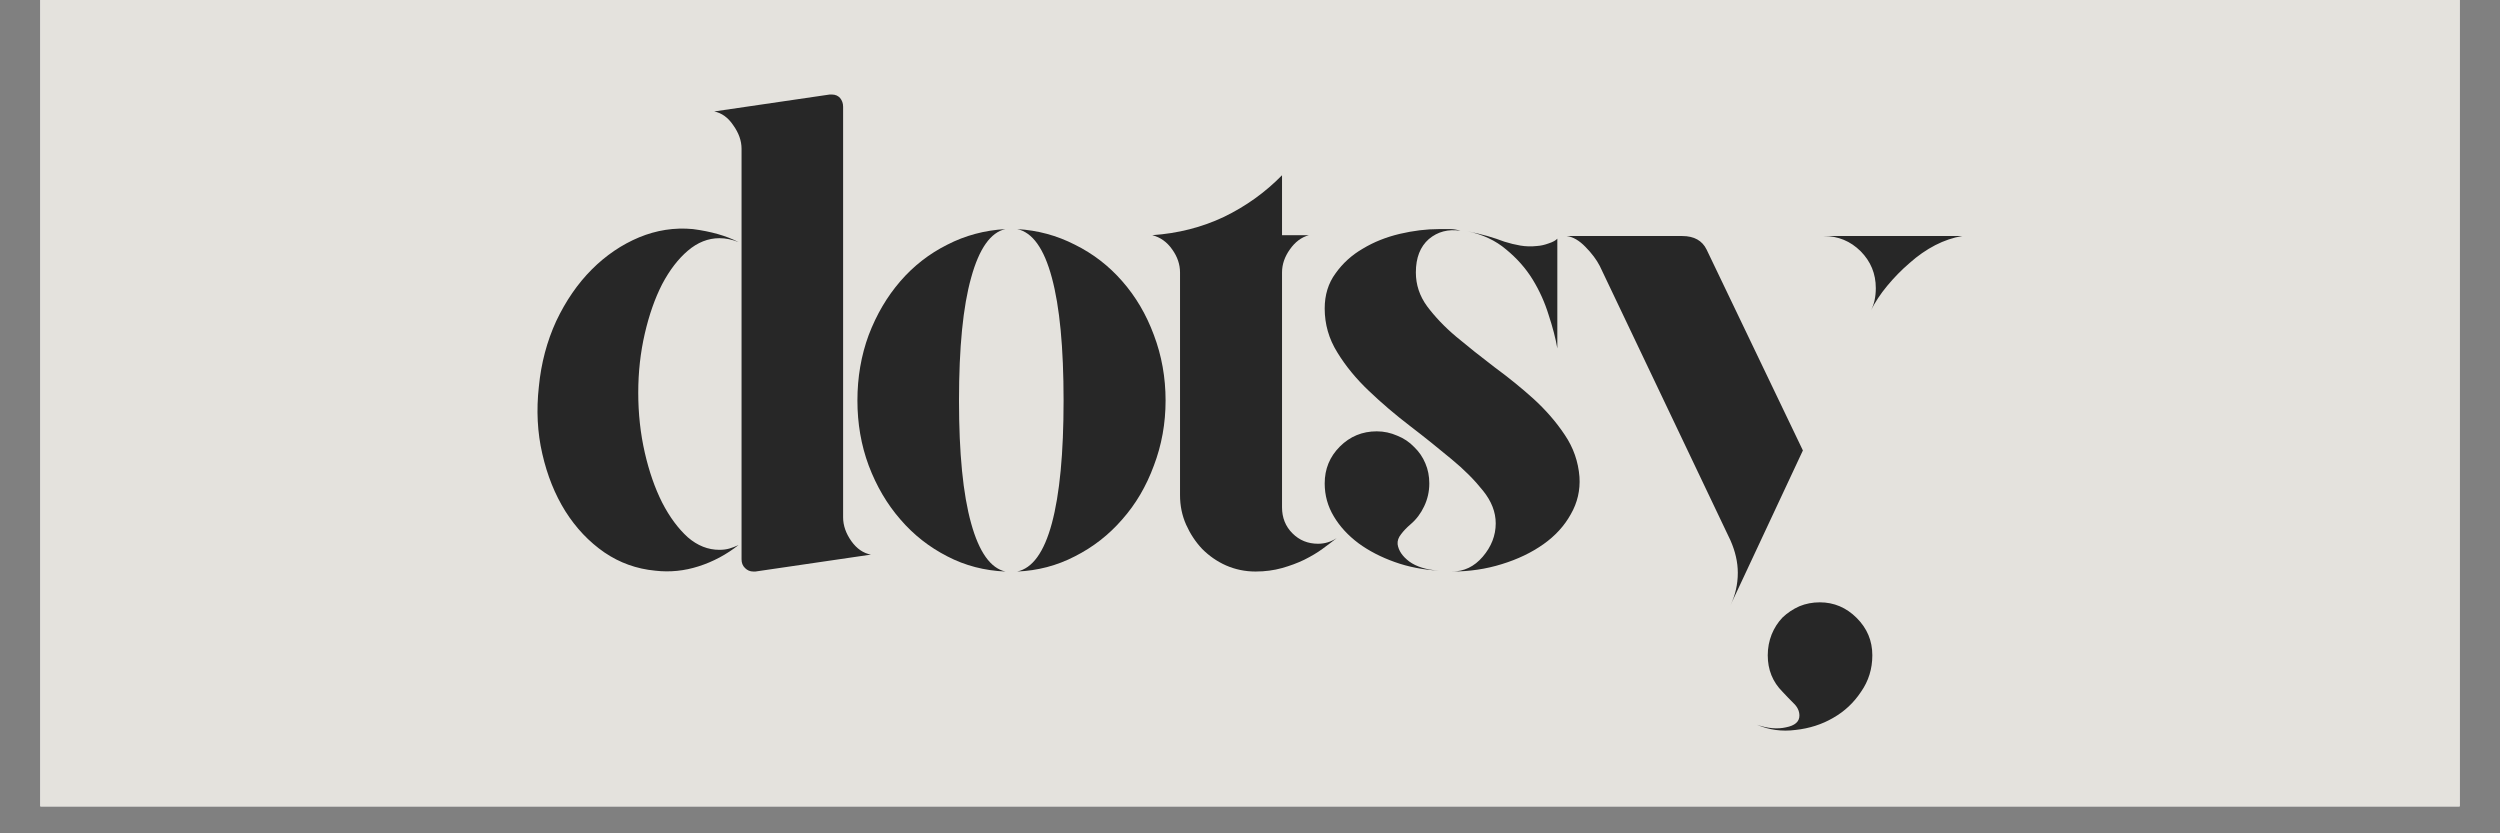 <svg xmlns="http://www.w3.org/2000/svg" xmlns:xlink="http://www.w3.org/1999/xlink" width="120" zoomAndPan="magnify" viewBox="0 0 90 30" height="40" preserveAspectRatio="xMidYMid meet" version="1.0"><rect x="0" y="0" width="90" height="30" fill="#808080" stroke="none"/><defs><g/><clipPath id="d07de119cc"><path d="M 1.453 0 L 88.547 0 L 88.547 29.031 L 1.453 29.031 Z M 1.453 0 " clip-rule="nonzero"/></clipPath></defs><g clip-path="url(#d07de119cc)"><path fill="#ffffff" d="M 1.453 0 L 88.547 0 L 88.547 29.031 L 1.453 29.031 Z M 1.453 0 " fill-opacity="1" fill-rule="nonzero"/><path fill="#e4e2dd" d="M 1.453 0 L 88.547 0 L 88.547 29.031 L 1.453 29.031 Z M 1.453 0 " fill-opacity="1" fill-rule="nonzero"/></g><g fill="#272727" fill-opacity="1"><g transform="translate(18.743, 20.45)"><g><path d="M 0.656 -6.531 C 0.738 -7.375 0.945 -8.16 1.281 -8.891 C 1.625 -9.617 2.051 -10.238 2.562 -10.75 C 3.07 -11.258 3.641 -11.645 4.266 -11.906 C 4.891 -12.164 5.535 -12.266 6.203 -12.203 C 6.859 -12.117 7.406 -11.961 7.844 -11.734 C 7.613 -11.828 7.383 -11.875 7.156 -11.875 C 6.75 -11.875 6.367 -11.723 6.016 -11.422 C 5.672 -11.129 5.363 -10.727 5.094 -10.219 C 4.832 -9.707 4.625 -9.113 4.469 -8.438 C 4.312 -7.758 4.234 -7.051 4.234 -6.312 C 4.234 -5.562 4.312 -4.844 4.469 -4.156 C 4.625 -3.477 4.832 -2.879 5.094 -2.359 C 5.363 -1.836 5.672 -1.422 6.016 -1.109 C 6.367 -0.805 6.75 -0.656 7.156 -0.656 C 7.289 -0.656 7.41 -0.672 7.516 -0.703 C 7.617 -0.734 7.727 -0.773 7.844 -0.828 C 7.406 -0.484 6.926 -0.227 6.406 -0.062 C 5.895 0.102 5.375 0.156 4.844 0.094 C 4.176 0.031 3.566 -0.188 3.016 -0.562 C 2.461 -0.945 1.992 -1.441 1.609 -2.047 C 1.234 -2.648 0.957 -3.336 0.781 -4.109 C 0.602 -4.879 0.562 -5.688 0.656 -6.531 Z M 11.609 -1.828 C 11.609 -1.535 11.707 -1.25 11.906 -0.969 C 12.102 -0.695 12.336 -0.535 12.609 -0.484 L 8.453 0.125 L 8.375 0.125 C 8.258 0.125 8.16 0.082 8.078 0 C 7.992 -0.082 7.953 -0.188 7.953 -0.312 L 7.953 -15.094 C 7.953 -15.383 7.852 -15.664 7.656 -15.938 C 7.469 -16.219 7.238 -16.383 6.969 -16.438 L 11.125 -17.047 L 11.203 -17.047 C 11.328 -17.047 11.426 -17.004 11.5 -16.922 C 11.57 -16.836 11.609 -16.734 11.609 -16.609 Z M 11.609 -1.828 "/></g></g></g><g fill="#272727" fill-opacity="1"><g transform="translate(30.258, 20.45)"><g><path d="M 6.359 -12.203 C 7.098 -12.16 7.789 -11.973 8.438 -11.641 C 9.094 -11.316 9.66 -10.879 10.141 -10.328 C 10.629 -9.773 11.008 -9.129 11.281 -8.391 C 11.562 -7.648 11.703 -6.863 11.703 -6.031 C 11.703 -5.207 11.562 -4.426 11.281 -3.688 C 11.008 -2.945 10.629 -2.301 10.141 -1.75 C 9.66 -1.195 9.094 -0.754 8.438 -0.422 C 7.789 -0.086 7.098 0.094 6.359 0.125 C 6.91 0.008 7.328 -0.566 7.609 -1.609 C 7.891 -2.66 8.031 -4.133 8.031 -6.031 C 8.031 -7.938 7.891 -9.41 7.609 -10.453 C 7.328 -11.504 6.91 -12.086 6.359 -12.203 Z M 5.938 -12.203 C 5.406 -12.086 4.992 -11.504 4.703 -10.453 C 4.41 -9.41 4.266 -7.938 4.266 -6.031 C 4.266 -4.133 4.41 -2.66 4.703 -1.609 C 4.992 -0.566 5.406 0.008 5.938 0.125 C 5.188 0.094 4.488 -0.086 3.844 -0.422 C 3.195 -0.754 2.633 -1.195 2.156 -1.75 C 1.676 -2.301 1.297 -2.945 1.016 -3.688 C 0.742 -4.426 0.609 -5.207 0.609 -6.031 C 0.609 -6.863 0.742 -7.648 1.016 -8.391 C 1.297 -9.129 1.676 -9.773 2.156 -10.328 C 2.633 -10.879 3.195 -11.316 3.844 -11.641 C 4.488 -11.973 5.188 -12.16 5.938 -12.203 Z M 5.938 -12.203 "/></g></g></g><g fill="#272727" fill-opacity="1"><g transform="translate(40.872, 20.45)"><g><path d="M 5.281 -10.562 L 5.281 -2.188 C 5.281 -1.812 5.406 -1.5 5.656 -1.25 C 5.906 -1 6.211 -0.875 6.578 -0.875 C 6.816 -0.875 7.039 -0.941 7.25 -1.078 C 7.102 -0.961 6.93 -0.832 6.734 -0.688 C 6.547 -0.551 6.328 -0.422 6.078 -0.297 C 5.836 -0.18 5.57 -0.082 5.281 0 C 4.988 0.082 4.672 0.125 4.328 0.125 C 3.953 0.125 3.598 0.051 3.266 -0.094 C 2.941 -0.238 2.656 -0.438 2.406 -0.688 C 2.164 -0.945 1.973 -1.238 1.828 -1.562 C 1.68 -1.895 1.609 -2.25 1.609 -2.625 L 1.609 -10.641 C 1.609 -10.93 1.516 -11.207 1.328 -11.469 C 1.141 -11.738 0.898 -11.91 0.609 -11.984 C 1.535 -12.047 2.395 -12.266 3.188 -12.641 C 3.977 -13.023 4.676 -13.523 5.281 -14.141 L 5.281 -11.984 L 6.25 -11.984 C 5.977 -11.91 5.75 -11.738 5.562 -11.469 C 5.375 -11.207 5.281 -10.93 5.281 -10.641 Z M 5.281 -10.562 "/></g></g></g><g fill="#272727" fill-opacity="1"><g transform="translate(47.08, 20.45)"><g><path d="M 3.234 -0.859 C 3.266 -0.629 3.406 -0.422 3.656 -0.234 C 3.914 -0.047 4.27 0.062 4.719 0.094 C 4.156 0.062 3.625 -0.039 3.125 -0.219 C 2.633 -0.395 2.203 -0.617 1.828 -0.891 C 1.453 -1.172 1.156 -1.492 0.938 -1.859 C 0.719 -2.223 0.609 -2.617 0.609 -3.047 C 0.609 -3.566 0.789 -4.008 1.156 -4.375 C 1.52 -4.738 1.961 -4.922 2.484 -4.922 C 2.742 -4.922 2.988 -4.867 3.219 -4.766 C 3.457 -4.672 3.66 -4.535 3.828 -4.359 C 4.004 -4.191 4.141 -3.992 4.234 -3.766 C 4.328 -3.547 4.375 -3.305 4.375 -3.047 C 4.375 -2.754 4.312 -2.477 4.188 -2.219 C 4.07 -1.969 3.91 -1.754 3.703 -1.578 C 3.566 -1.461 3.453 -1.344 3.359 -1.219 C 3.266 -1.102 3.223 -0.984 3.234 -0.859 Z M 9.781 -3.281 C 9.812 -2.801 9.707 -2.352 9.469 -1.938 C 9.238 -1.52 8.91 -1.16 8.484 -0.859 C 8.055 -0.555 7.555 -0.316 6.984 -0.141 C 6.422 0.035 5.82 0.125 5.188 0.125 C 5.625 0.125 5.992 -0.051 6.297 -0.406 C 6.609 -0.77 6.766 -1.172 6.766 -1.609 C 6.766 -2.016 6.613 -2.406 6.312 -2.781 C 6.008 -3.164 5.629 -3.547 5.172 -3.922 C 4.711 -4.305 4.219 -4.703 3.688 -5.109 C 3.156 -5.516 2.66 -5.938 2.203 -6.375 C 1.742 -6.812 1.363 -7.273 1.062 -7.766 C 0.758 -8.254 0.609 -8.781 0.609 -9.344 C 0.609 -9.832 0.738 -10.254 1 -10.609 C 1.258 -10.973 1.586 -11.27 1.984 -11.5 C 2.379 -11.738 2.82 -11.914 3.312 -12.031 C 3.801 -12.145 4.27 -12.203 4.719 -12.203 C 4.863 -12.203 5 -12.203 5.125 -12.203 C 5.25 -12.203 5.375 -12.18 5.5 -12.141 C 5.062 -12.211 4.68 -12.113 4.359 -11.844 C 4.047 -11.57 3.891 -11.172 3.891 -10.641 C 3.891 -10.203 4.023 -9.797 4.297 -9.422 C 4.578 -9.047 4.926 -8.68 5.344 -8.328 C 5.77 -7.973 6.227 -7.609 6.719 -7.234 C 7.219 -6.867 7.688 -6.488 8.125 -6.094 C 8.562 -5.695 8.938 -5.266 9.25 -4.797 C 9.562 -4.336 9.738 -3.832 9.781 -3.281 Z M 8.984 -7.906 C 8.922 -8.27 8.816 -8.672 8.672 -9.109 C 8.535 -9.555 8.344 -9.984 8.094 -10.391 C 7.844 -10.797 7.523 -11.156 7.141 -11.469 C 6.766 -11.789 6.301 -12.008 5.75 -12.125 C 6.008 -12.07 6.25 -12.016 6.469 -11.953 C 6.688 -11.891 6.891 -11.82 7.078 -11.75 C 7.273 -11.688 7.469 -11.641 7.656 -11.609 C 7.844 -11.578 8.039 -11.57 8.25 -11.594 C 8.383 -11.602 8.523 -11.633 8.672 -11.688 C 8.828 -11.738 8.93 -11.797 8.984 -11.859 Z M 8.984 -7.906 "/></g></g></g><g fill="#272727" fill-opacity="1"><g transform="translate(55.795, 20.45)"><g><path d="M 11.609 3.141 C 11.609 3.629 11.473 4.066 11.203 4.453 C 10.941 4.848 10.609 5.16 10.203 5.391 C 9.797 5.629 9.344 5.773 8.844 5.828 C 8.352 5.891 7.891 5.828 7.453 5.641 C 7.836 5.773 8.188 5.805 8.5 5.734 C 8.82 5.672 8.984 5.531 8.984 5.312 C 8.984 5.145 8.91 4.992 8.766 4.859 C 8.629 4.723 8.5 4.586 8.375 4.453 C 8.02 4.098 7.844 3.66 7.844 3.141 C 7.844 2.879 7.891 2.629 7.984 2.391 C 8.078 2.16 8.207 1.957 8.375 1.781 C 8.551 1.613 8.754 1.477 8.984 1.375 C 9.211 1.281 9.457 1.234 9.719 1.234 C 10.227 1.234 10.672 1.422 11.047 1.797 C 11.422 2.172 11.609 2.617 11.609 3.141 Z M 14.844 -11.953 C 14.52 -11.898 14.195 -11.789 13.875 -11.625 C 13.551 -11.457 13.242 -11.242 12.953 -10.984 C 12.66 -10.734 12.391 -10.457 12.141 -10.156 C 11.898 -9.863 11.707 -9.57 11.562 -9.281 C 11.676 -9.5 11.734 -9.766 11.734 -10.078 C 11.734 -10.598 11.551 -11.039 11.188 -11.406 C 10.82 -11.77 10.379 -11.953 9.859 -11.953 Z M 6.5 1.344 C 6.676 0.977 6.766 0.586 6.766 0.172 C 6.766 -0.211 6.676 -0.602 6.5 -1 L 1.797 -10.875 C 1.68 -11.102 1.508 -11.332 1.281 -11.562 C 1.062 -11.789 0.836 -11.922 0.609 -11.953 L 4.766 -11.953 C 5.191 -11.953 5.484 -11.789 5.641 -11.469 L 9.109 -4.234 Z M 6.5 1.344 "/></g></g></g></svg>